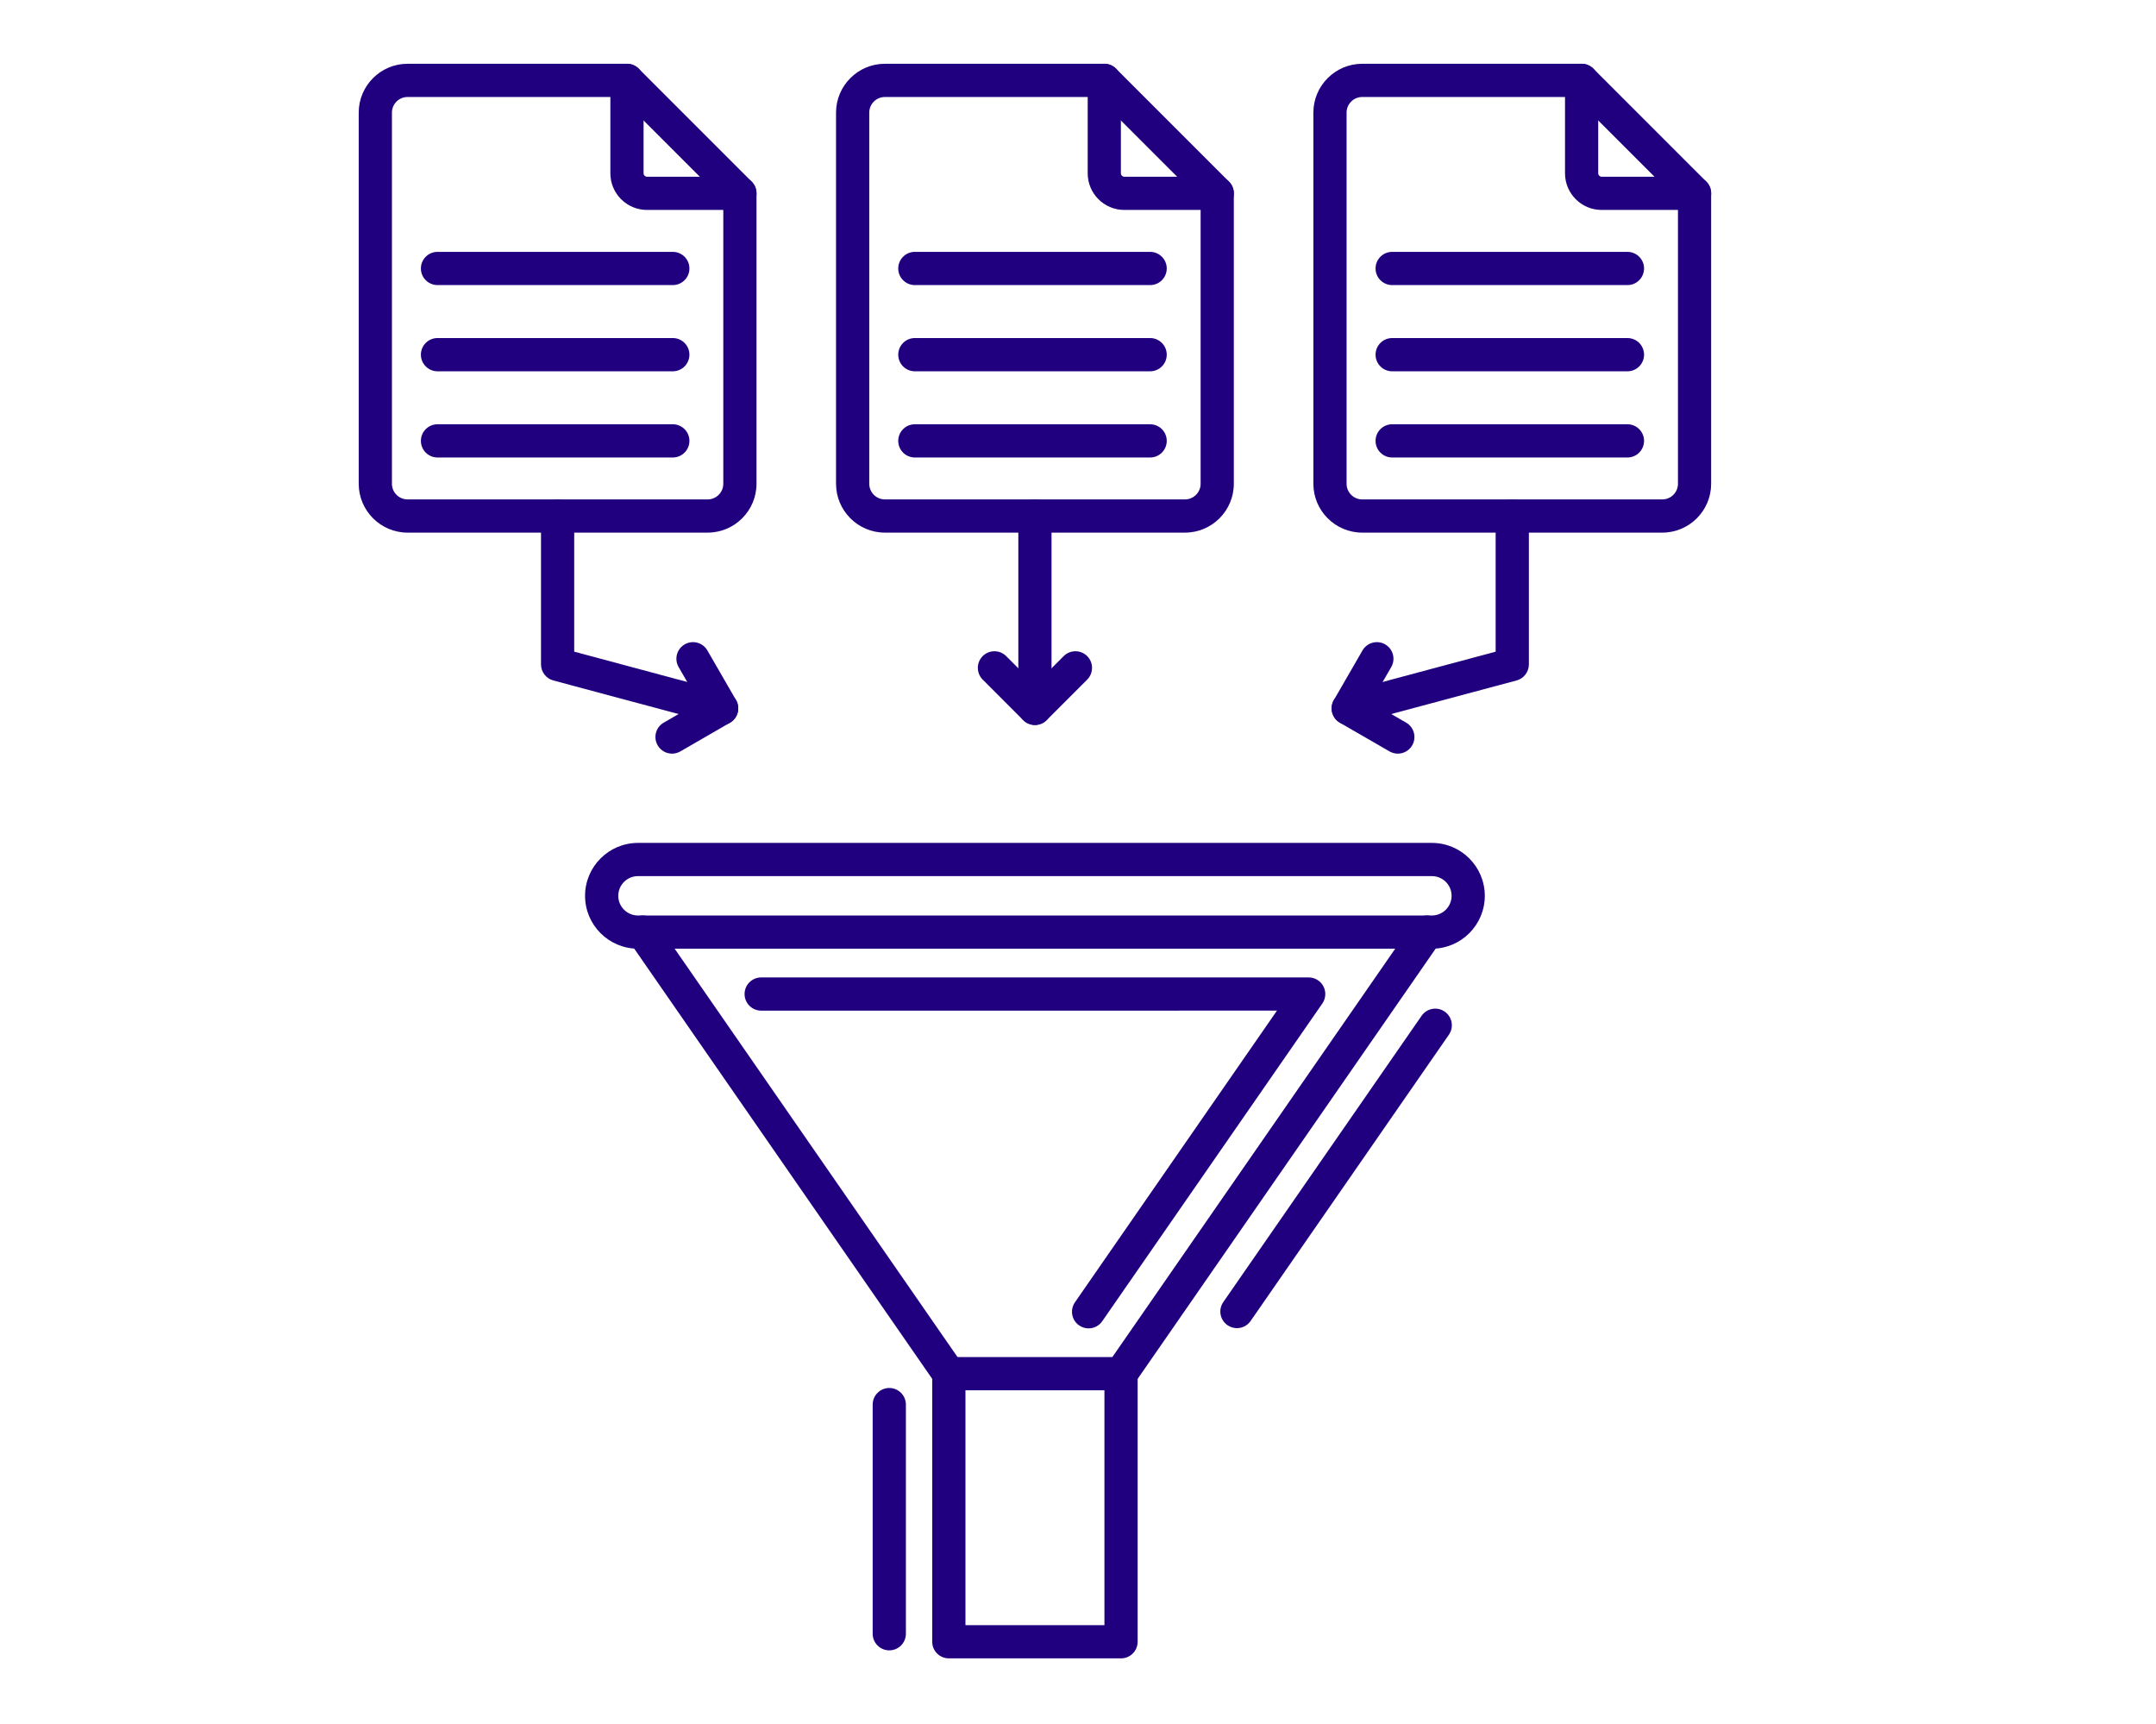 <svg xmlns="http://www.w3.org/2000/svg" xmlns:xlink="http://www.w3.org/1999/xlink" width="944" zoomAndPan="magnify" viewBox="0 0 708.75 567" height="755" preserveAspectRatio="xMidYMid meet" version="1.0"><defs><clipPath id="d097e6a0f5"><path d="M 306 446 L 374 446 L 374 545.23 L 306 545.23 Z M 306 446 " clip-rule="nonzero"/></clipPath><clipPath id="681f4b62c9"><path d="M 117.754 20.969 L 249 20.969 L 249 176 L 117.754 176 Z M 117.754 20.969 " clip-rule="nonzero"/></clipPath><clipPath id="31185a844d"><path d="M 200 20.969 L 249 20.969 L 249 70 L 200 70 Z M 200 20.969 " clip-rule="nonzero"/></clipPath><clipPath id="7bc0cc121c"><path d="M 274 20.969 L 406 20.969 L 406 176 L 274 176 Z M 274 20.969 " clip-rule="nonzero"/></clipPath><clipPath id="bf5e29b110"><path d="M 357 20.969 L 406 20.969 L 406 70 L 357 70 Z M 357 20.969 " clip-rule="nonzero"/></clipPath><clipPath id="66d8e4f134"><path d="M 431 20.969 L 562.574 20.969 L 562.574 176 L 431 176 Z M 431 20.969 " clip-rule="nonzero"/></clipPath><clipPath id="da7c696d56"><path d="M 514 20.969 L 562.574 20.969 L 562.574 69.328 L 514 69.328 Z M 514 20.969 " clip-rule="nonzero"/></clipPath></defs><path fill="#210080" d="M 311.906 457.148 C 310.18 457.148 308.473 456.324 307.414 454.793 L 206.836 309.59 C 205.113 307.113 205.73 303.711 208.211 301.996 C 210.688 300.277 214.09 300.895 215.812 303.371 L 316.391 448.574 C 318.105 451.055 317.488 454.453 315.012 456.172 C 314.066 456.832 312.984 457.148 311.906 457.148 Z M 368.52 457.148 C 367.449 457.148 366.363 456.832 365.414 456.172 C 362.938 454.453 362.316 451.055 364.039 448.574 L 464.617 303.371 C 466.34 300.891 469.742 300.277 472.215 301.988 C 474.699 303.707 475.312 307.113 473.598 309.59 L 373.016 454.793 C 371.953 456.324 370.254 457.148 368.52 457.148 " fill-opacity="1" fill-rule="evenodd"/><path fill="#210080" d="M 357.855 436.781 C 356.781 436.781 355.699 436.465 354.75 435.809 C 352.273 434.09 351.656 430.688 353.371 428.207 L 419.801 332.301 L 250.199 332.309 C 247.184 332.309 244.738 329.863 244.738 326.848 C 244.738 323.828 247.184 321.387 250.199 321.387 L 430.234 321.387 C 432.262 321.387 434.125 322.512 435.066 324.312 C 436.008 326.113 435.875 328.285 434.723 329.953 L 362.348 434.426 C 361.289 435.957 359.59 436.781 357.855 436.781 " fill-opacity="1" fill-rule="evenodd"/><path fill="#210080" d="M 209.68 288.078 C 206.105 288.078 203.207 290.984 203.207 294.551 C 203.207 298.117 206.105 301.016 209.68 301.016 L 470.754 301.016 C 474.32 301.016 477.219 298.117 477.219 294.551 C 477.219 290.984 474.32 288.078 470.754 288.078 Z M 470.754 311.941 L 209.68 311.941 C 200.086 311.941 192.285 304.145 192.285 294.551 C 192.285 284.957 200.09 277.156 209.68 277.156 L 470.754 277.156 C 480.34 277.156 488.141 284.957 488.141 294.551 C 488.141 304.141 480.34 311.941 470.754 311.941 " fill-opacity="1" fill-rule="evenodd"/><g clip-path="url(#d097e6a0f5)"><path fill="#210080" d="M 317.367 534.363 L 363.066 534.363 L 363.066 457.148 L 317.367 457.148 Z M 368.527 545.285 L 311.906 545.285 C 308.891 545.285 306.441 542.844 306.441 539.824 L 306.441 451.68 C 306.441 448.672 308.891 446.219 311.906 446.219 L 368.527 446.219 C 371.543 446.219 373.984 448.672 373.984 451.68 L 373.984 539.824 C 373.984 542.844 371.543 545.285 368.527 545.285 " fill-opacity="1" fill-rule="evenodd"/></g><g clip-path="url(#681f4b62c9)"><path fill="#210080" d="M 133.922 31.891 C 131.09 31.891 128.781 34.203 128.781 37.035 L 128.781 159.066 C 128.781 161.902 131.086 164.211 133.922 164.211 L 232.598 164.211 C 235.43 164.211 237.742 161.902 237.742 159.066 L 237.742 65.832 L 203.809 31.891 Z M 232.59 175.133 L 133.922 175.133 C 125.07 175.133 117.859 167.922 117.859 159.066 L 117.859 37.035 C 117.859 28.18 125.062 20.969 133.922 20.969 L 206.066 20.969 C 207.512 20.969 208.902 21.547 209.93 22.57 L 247.062 59.711 C 248.082 60.738 248.66 62.125 248.66 63.57 L 248.66 159.066 C 248.66 167.922 241.449 175.133 232.59 175.133 " fill-opacity="1" fill-rule="evenodd"/></g><g clip-path="url(#31185a844d)"><path fill="#210080" d="M 243.199 69.031 L 212.645 69.031 C 206.008 69.031 200.609 63.633 200.609 56.992 L 200.609 26.43 C 200.609 23.414 203.051 20.969 206.066 20.969 C 209.082 20.969 211.527 23.414 211.527 26.43 L 211.527 56.992 C 211.527 57.598 212.039 58.109 212.645 58.109 L 243.199 58.109 C 246.219 58.109 248.66 60.555 248.66 63.57 C 248.66 66.586 246.219 69.031 243.199 69.031 " fill-opacity="1" fill-rule="evenodd"/></g><path fill="#210080" d="M 221.145 93.738 L 143.766 93.738 C 140.75 93.738 138.305 91.293 138.305 88.277 C 138.305 85.262 140.75 82.816 143.766 82.816 L 221.145 82.816 C 224.16 82.816 226.602 85.262 226.602 88.277 C 226.602 91.293 224.152 93.738 221.145 93.738 " fill-opacity="1" fill-rule="evenodd"/><path fill="#210080" d="M 221.145 122.086 L 143.766 122.086 C 140.75 122.086 138.305 119.637 138.305 116.625 C 138.305 113.605 140.75 111.156 143.766 111.156 L 221.145 111.156 C 224.16 111.156 226.602 113.605 226.602 116.625 C 226.602 119.637 224.152 122.086 221.145 122.086 " fill-opacity="1" fill-rule="evenodd"/><path fill="#210080" d="M 221.145 150.426 L 143.766 150.426 C 140.75 150.426 138.305 147.98 138.305 144.965 C 138.305 141.949 140.75 139.504 143.766 139.504 L 221.145 139.504 C 224.16 139.504 226.602 141.949 226.602 144.965 C 226.602 147.98 224.152 150.426 221.145 150.426 " fill-opacity="1" fill-rule="evenodd"/><g clip-path="url(#7bc0cc121c)"><path fill="#210080" d="M 290.883 31.891 C 288.043 31.891 285.738 34.203 285.738 37.035 L 285.738 159.066 C 285.738 161.902 288.043 164.211 290.883 164.211 L 389.551 164.211 C 392.387 164.211 394.695 161.902 394.695 159.066 L 394.695 65.832 L 360.762 31.891 Z M 389.551 175.133 L 290.875 175.133 C 282.023 175.133 274.812 167.922 274.812 159.066 L 274.812 37.035 C 274.812 28.18 282.023 20.969 290.875 20.969 L 363.02 20.969 C 364.469 20.969 365.855 21.547 366.883 22.57 L 404.016 59.711 C 405.035 60.738 405.613 62.125 405.613 63.57 L 405.613 159.066 C 405.613 167.922 398.41 175.133 389.551 175.133 " fill-opacity="1" fill-rule="evenodd"/></g><g clip-path="url(#bf5e29b110)"><path fill="#210080" d="M 400.152 69.031 L 369.598 69.031 C 362.961 69.031 357.562 63.633 357.562 56.992 L 357.562 26.43 C 357.562 23.414 360.004 20.969 363.02 20.969 C 366.035 20.969 368.48 23.414 368.48 26.43 L 368.48 56.992 C 368.48 57.598 368.992 58.109 369.598 58.109 L 400.152 58.109 C 403.172 58.109 405.613 60.555 405.613 63.57 C 405.613 66.586 403.172 69.031 400.152 69.031 " fill-opacity="1" fill-rule="evenodd"/></g><path fill="#210080" d="M 378.098 93.738 L 300.727 93.738 C 297.707 93.738 295.266 91.293 295.266 88.277 C 295.266 85.262 297.707 82.816 300.727 82.816 L 378.098 82.816 C 381.113 82.816 383.555 85.262 383.555 88.277 C 383.555 91.293 381.113 93.738 378.098 93.738 " fill-opacity="1" fill-rule="evenodd"/><path fill="#210080" d="M 378.098 122.086 L 300.727 122.086 C 297.707 122.086 295.266 119.637 295.266 116.625 C 295.266 113.605 297.707 111.156 300.727 111.156 L 378.098 111.156 C 381.113 111.156 383.555 113.605 383.555 116.625 C 383.555 119.637 381.113 122.086 378.098 122.086 " fill-opacity="1" fill-rule="evenodd"/><path fill="#210080" d="M 378.098 150.426 L 300.727 150.426 C 297.707 150.426 295.266 147.98 295.266 144.965 C 295.266 141.949 297.707 139.504 300.727 139.504 L 378.098 139.504 C 381.113 139.504 383.555 141.949 383.555 144.965 C 383.555 147.98 381.113 150.426 378.098 150.426 " fill-opacity="1" fill-rule="evenodd"/><g clip-path="url(#66d8e4f134)"><path fill="#210080" d="M 447.836 31.891 C 444.996 31.891 442.691 34.203 442.691 37.035 L 442.691 159.066 C 442.691 161.902 444.996 164.211 447.836 164.211 L 546.508 164.211 C 549.34 164.211 551.652 161.902 551.652 159.066 L 551.652 65.832 L 517.715 31.891 Z M 546.504 175.133 L 447.836 175.133 C 438.977 175.133 431.77 167.922 431.77 159.066 L 431.77 37.035 C 431.77 28.18 438.977 20.969 447.836 20.969 L 519.973 20.969 C 521.422 20.969 522.812 21.547 523.836 22.57 L 560.969 59.711 C 561.996 60.738 562.566 62.125 562.566 63.57 L 562.566 159.066 C 562.574 167.922 555.363 175.133 546.504 175.133 " fill-opacity="1" fill-rule="evenodd"/></g><g clip-path="url(#da7c696d56)"><path fill="#210080" d="M 557.105 69.031 L 526.555 69.031 C 519.914 69.031 514.516 63.633 514.516 56.992 L 514.516 26.43 C 514.516 23.414 516.957 20.969 519.973 20.969 C 522.992 20.969 525.434 23.414 525.434 26.43 L 525.434 56.992 C 525.434 57.598 525.945 58.109 526.555 58.109 L 557.105 58.109 C 560.125 58.109 562.574 60.555 562.574 63.57 C 562.574 66.586 560.125 69.031 557.105 69.031 " fill-opacity="1" fill-rule="evenodd"/></g><path fill="#210080" d="M 535.051 93.738 L 457.68 93.738 C 454.66 93.738 452.219 91.293 452.219 88.277 C 452.219 85.262 454.66 82.816 457.68 82.816 L 535.051 82.816 C 538.066 82.816 540.508 85.262 540.508 88.277 C 540.508 91.293 538.066 93.738 535.051 93.738 " fill-opacity="1" fill-rule="evenodd"/><path fill="#210080" d="M 535.051 122.086 L 457.68 122.086 C 454.66 122.086 452.219 119.637 452.219 116.625 C 452.219 113.605 454.66 111.156 457.68 111.156 L 535.051 111.156 C 538.066 111.156 540.508 113.605 540.508 116.625 C 540.508 119.637 538.066 122.086 535.051 122.086 " fill-opacity="1" fill-rule="evenodd"/><path fill="#210080" d="M 535.051 150.426 L 457.68 150.426 C 454.66 150.426 452.219 147.98 452.219 144.965 C 452.219 141.949 454.66 139.504 457.68 139.504 L 535.051 139.504 C 538.066 139.504 540.508 141.949 540.508 144.965 C 540.508 147.98 538.066 150.426 535.051 150.426 " fill-opacity="1" fill-rule="evenodd"/><path fill="#210080" d="M 237.203 238.379 C 236.734 238.379 236.258 238.324 235.785 238.195 L 181.848 223.742 C 179.461 223.098 177.801 220.934 177.801 218.461 L 177.801 169.672 C 177.801 166.652 180.242 164.211 183.262 164.211 C 186.277 164.211 188.719 166.652 188.719 169.672 L 188.719 214.273 L 238.605 227.648 C 241.523 228.426 243.25 231.418 242.473 234.336 C 241.816 236.773 239.613 238.379 237.203 238.379 " fill-opacity="1" fill-rule="evenodd"/><path fill="#210080" d="M 443.23 238.379 C 440.82 238.379 438.609 236.773 437.961 234.336 C 437.176 231.418 438.91 228.426 441.82 227.648 L 491.707 214.273 L 491.707 169.672 C 491.707 166.652 494.156 164.211 497.168 164.211 C 500.184 164.211 502.633 166.652 502.633 169.672 L 502.633 218.461 C 502.633 220.934 500.973 223.098 498.582 223.742 L 444.648 238.195 C 444.168 238.324 443.695 238.379 443.23 238.379 " fill-opacity="1" fill-rule="evenodd"/><path fill="#210080" d="M 340.215 238.379 C 337.195 238.379 334.754 235.938 334.754 232.918 L 334.754 169.672 C 334.754 166.652 337.195 164.211 340.215 164.211 C 343.23 164.211 345.672 166.652 345.672 169.672 L 345.672 232.918 C 345.672 235.938 343.23 238.379 340.215 238.379 " fill-opacity="1" fill-rule="evenodd"/><path fill="#210080" d="M 220.895 247.805 C 219.004 247.805 217.172 246.82 216.16 245.07 C 214.648 242.457 215.543 239.113 218.156 237.609 L 229.734 230.918 L 223.055 219.336 C 221.543 216.723 222.438 213.383 225.055 211.875 C 227.664 210.363 231.004 211.258 232.512 213.875 L 241.93 230.188 C 243.434 232.797 242.539 236.141 239.93 237.648 L 223.621 247.07 C 222.758 247.562 221.82 247.805 220.895 247.805 " fill-opacity="1" fill-rule="evenodd"/><path fill="#210080" d="M 459.539 247.805 C 458.613 247.805 457.672 247.562 456.812 247.07 L 440.504 237.652 C 439.246 236.926 438.332 235.73 437.961 234.336 C 437.582 232.93 437.781 231.441 438.504 230.191 L 447.918 213.875 C 449.43 211.262 452.77 210.367 455.379 211.875 C 457.988 213.383 458.883 216.723 457.379 219.336 L 450.691 230.918 L 462.273 237.609 C 464.887 239.121 465.781 242.457 464.273 245.07 C 463.262 246.82 461.422 247.805 459.539 247.805 " fill-opacity="1" fill-rule="evenodd"/><path fill="#210080" d="M 340.215 238.379 C 338.82 238.379 337.418 237.848 336.352 236.781 L 323.039 223.465 C 320.906 221.328 320.906 217.867 323.039 215.734 C 325.172 213.602 328.625 213.602 330.758 215.734 L 340.219 225.195 L 349.672 215.734 C 351.805 213.602 355.266 213.602 357.395 215.734 C 359.527 217.867 359.527 221.328 357.395 223.465 L 344.078 236.781 C 343.012 237.848 341.613 238.379 340.215 238.379 " fill-opacity="1" fill-rule="evenodd"/><path fill="#210080" d="M 292.32 542.652 C 289.305 542.652 286.859 540.207 286.859 537.191 L 286.859 461.844 C 286.859 458.828 289.305 456.383 292.32 456.383 C 295.336 456.383 297.781 458.828 297.781 461.844 L 297.781 537.191 C 297.781 540.207 295.336 542.652 292.32 542.652 " fill-opacity="1" fill-rule="evenodd"/><path fill="#210080" d="M 406.637 436.707 C 405.559 436.707 404.477 436.391 403.531 435.734 C 401.047 434.02 400.434 430.617 402.148 428.137 L 467.355 334.004 C 469.07 331.523 472.477 330.906 474.953 332.625 C 477.43 334.34 478.047 337.746 476.332 340.227 L 411.125 434.359 C 410.07 435.891 408.363 436.707 406.637 436.707 " fill-opacity="1" fill-rule="evenodd"/></svg>